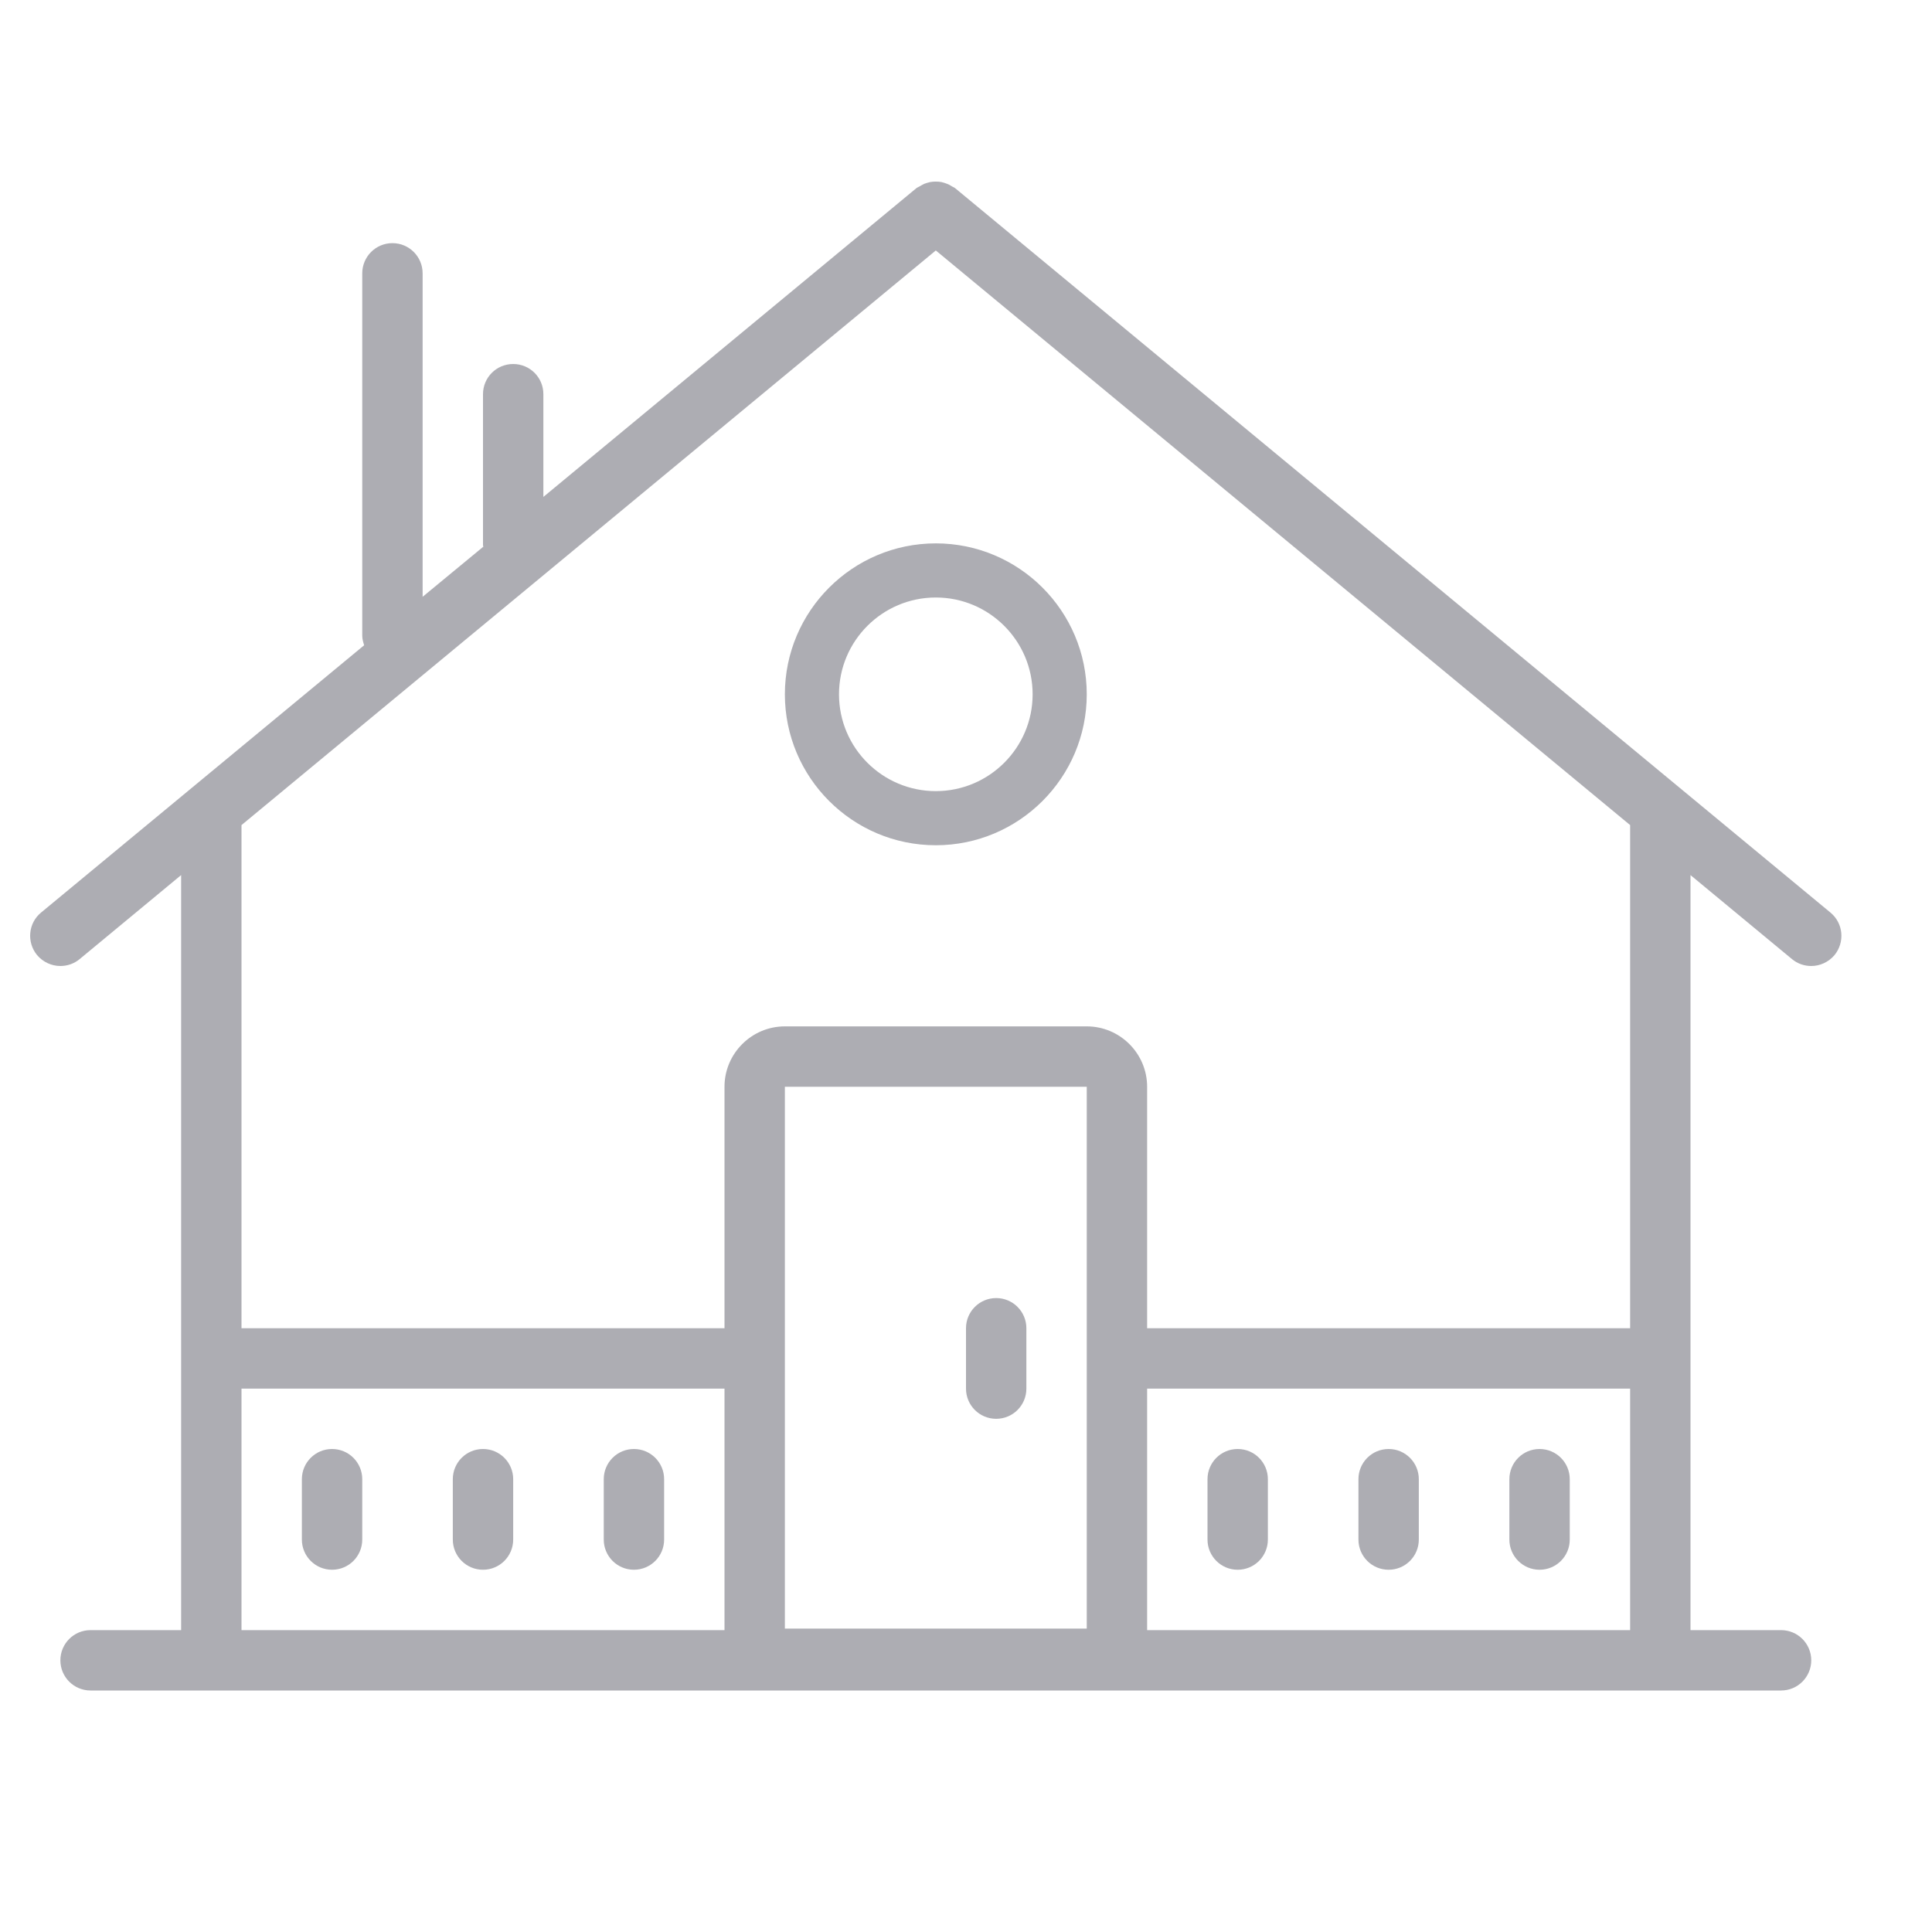 <?xml version="1.0" encoding="UTF-8"?>
<svg xmlns="http://www.w3.org/2000/svg" xmlns:xlink="http://www.w3.org/1999/xlink" viewBox="0 0 128 128" width="128px" height="128px">
<g id="surface12752025">
<path style=" stroke:none;fill-rule:nonzero;fill:rgb(67.843%,67.843%,70.196%);fill-opacity:1;" d="M 61.992 12.031 C 61.867 12.031 61.75 12.039 61.625 12.062 C 61.5 12.094 61.375 12.125 61.25 12.172 C 61.133 12.227 61.023 12.289 60.906 12.359 C 60.852 12.398 60.773 12.414 60.719 12.461 L 36 32.922 L 36 26.117 C 36 25.008 35.109 24.117 34 24.117 C 32.891 24.117 32 25.008 32 26.117 L 32 36.117 C 32 36.148 32.016 36.18 32.023 36.219 L 28 39.539 L 28 18.109 C 28 17.008 27.109 16.109 26 16.109 C 24.891 16.109 24 17.008 24 18.109 L 24 42.117 C 24 42.336 24.062 42.547 24.125 42.75 L 2.719 60.461 C 1.867 61.164 1.758 62.422 2.453 63.273 C 2.852 63.75 3.43 64 4 64 C 4.453 64 4.906 63.852 5.281 63.539 L 12 57.977 L 12 108 L 6 108 C 4.891 108 4 108.898 4 110 C 4 111.102 4.891 112 6 112 L 118 112 C 119.109 112 120 111.102 120 110 C 120 108.898 119.109 108 118 108 L 112 108 L 112 57.977 L 118.719 63.539 C 119.094 63.852 119.547 64 120 64 C 120.57 64 121.141 63.75 121.539 63.281 C 122.242 62.422 122.125 61.164 121.273 60.461 L 63.273 12.461 C 63.219 12.414 63.148 12.398 63.086 12.359 C 62.969 12.281 62.859 12.219 62.727 12.172 C 62.609 12.125 62.5 12.094 62.375 12.062 C 62.25 12.039 62.125 12.031 61.992 12.031 Z M 62 16.594 L 108 54.664 L 108 88 L 76 88 L 76 72 C 76 69.797 74.203 68 72 68 L 52 68 C 49.797 68 48 69.797 48 72 L 48 88 L 16 88 L 16 54.664 Z M 62 36 C 56.484 36 52 40.484 52 46 C 52 51.516 56.484 56 62 56 C 67.516 56 72 51.516 72 46 C 72 40.484 67.516 36 62 36 Z M 62 39.586 C 65.539 39.586 68.414 42.461 68.414 46 C 68.414 49.539 65.539 52.414 62 52.414 C 58.461 52.414 55.586 49.539 55.586 46 C 55.586 42.461 58.461 39.586 62 39.586 Z M 52 72 L 72 72 L 72 107.898 L 52 107.898 Z M 66 86 C 64.891 86 64 86.898 64 88 L 64 92 C 64 93.102 64.891 94 66 94 C 67.109 94 68 93.102 68 92 L 68 88 C 68 86.898 67.109 86 66 86 Z M 16 92 L 48 92 L 48 108 L 16 108 Z M 76 92 L 108 92 L 108 108 L 76 108 Z M 22 96 C 20.891 96 20 96.898 20 98 L 20 102 C 20 103.102 20.891 104 22 104 C 23.109 104 24 103.102 24 102 L 24 98 C 24 96.898 23.109 96 22 96 Z M 32 96 C 30.891 96 30 96.898 30 98 L 30 102 C 30 103.102 30.891 104 32 104 C 33.109 104 34 103.102 34 102 L 34 98 C 34 96.898 33.109 96 32 96 Z M 42 96 C 40.891 96 40 96.898 40 98 L 40 102 C 40 103.102 40.891 104 42 104 C 43.109 104 44 103.102 44 102 L 44 98 C 44 96.898 43.109 96 42 96 Z M 82 96 C 80.891 96 80 96.898 80 98 L 80 102 C 80 103.102 80.891 104 82 104 C 83.109 104 84 103.102 84 102 L 84 98 C 84 96.898 83.109 96 82 96 Z M 92 96 C 90.891 96 90 96.898 90 98 L 90 102 C 90 103.102 90.891 104 92 104 C 93.109 104 94 103.102 94 102 L 94 98 C 94 96.898 93.109 96 92 96 Z M 102 96 C 100.891 96 100 96.898 100 98 L 100 102 C 100 103.102 100.891 104 102 104 C 103.109 104 104 103.102 104 102 L 104 98 C 104 96.898 103.109 96 102 96 Z M 102 96 "/>
</g>
</svg>
